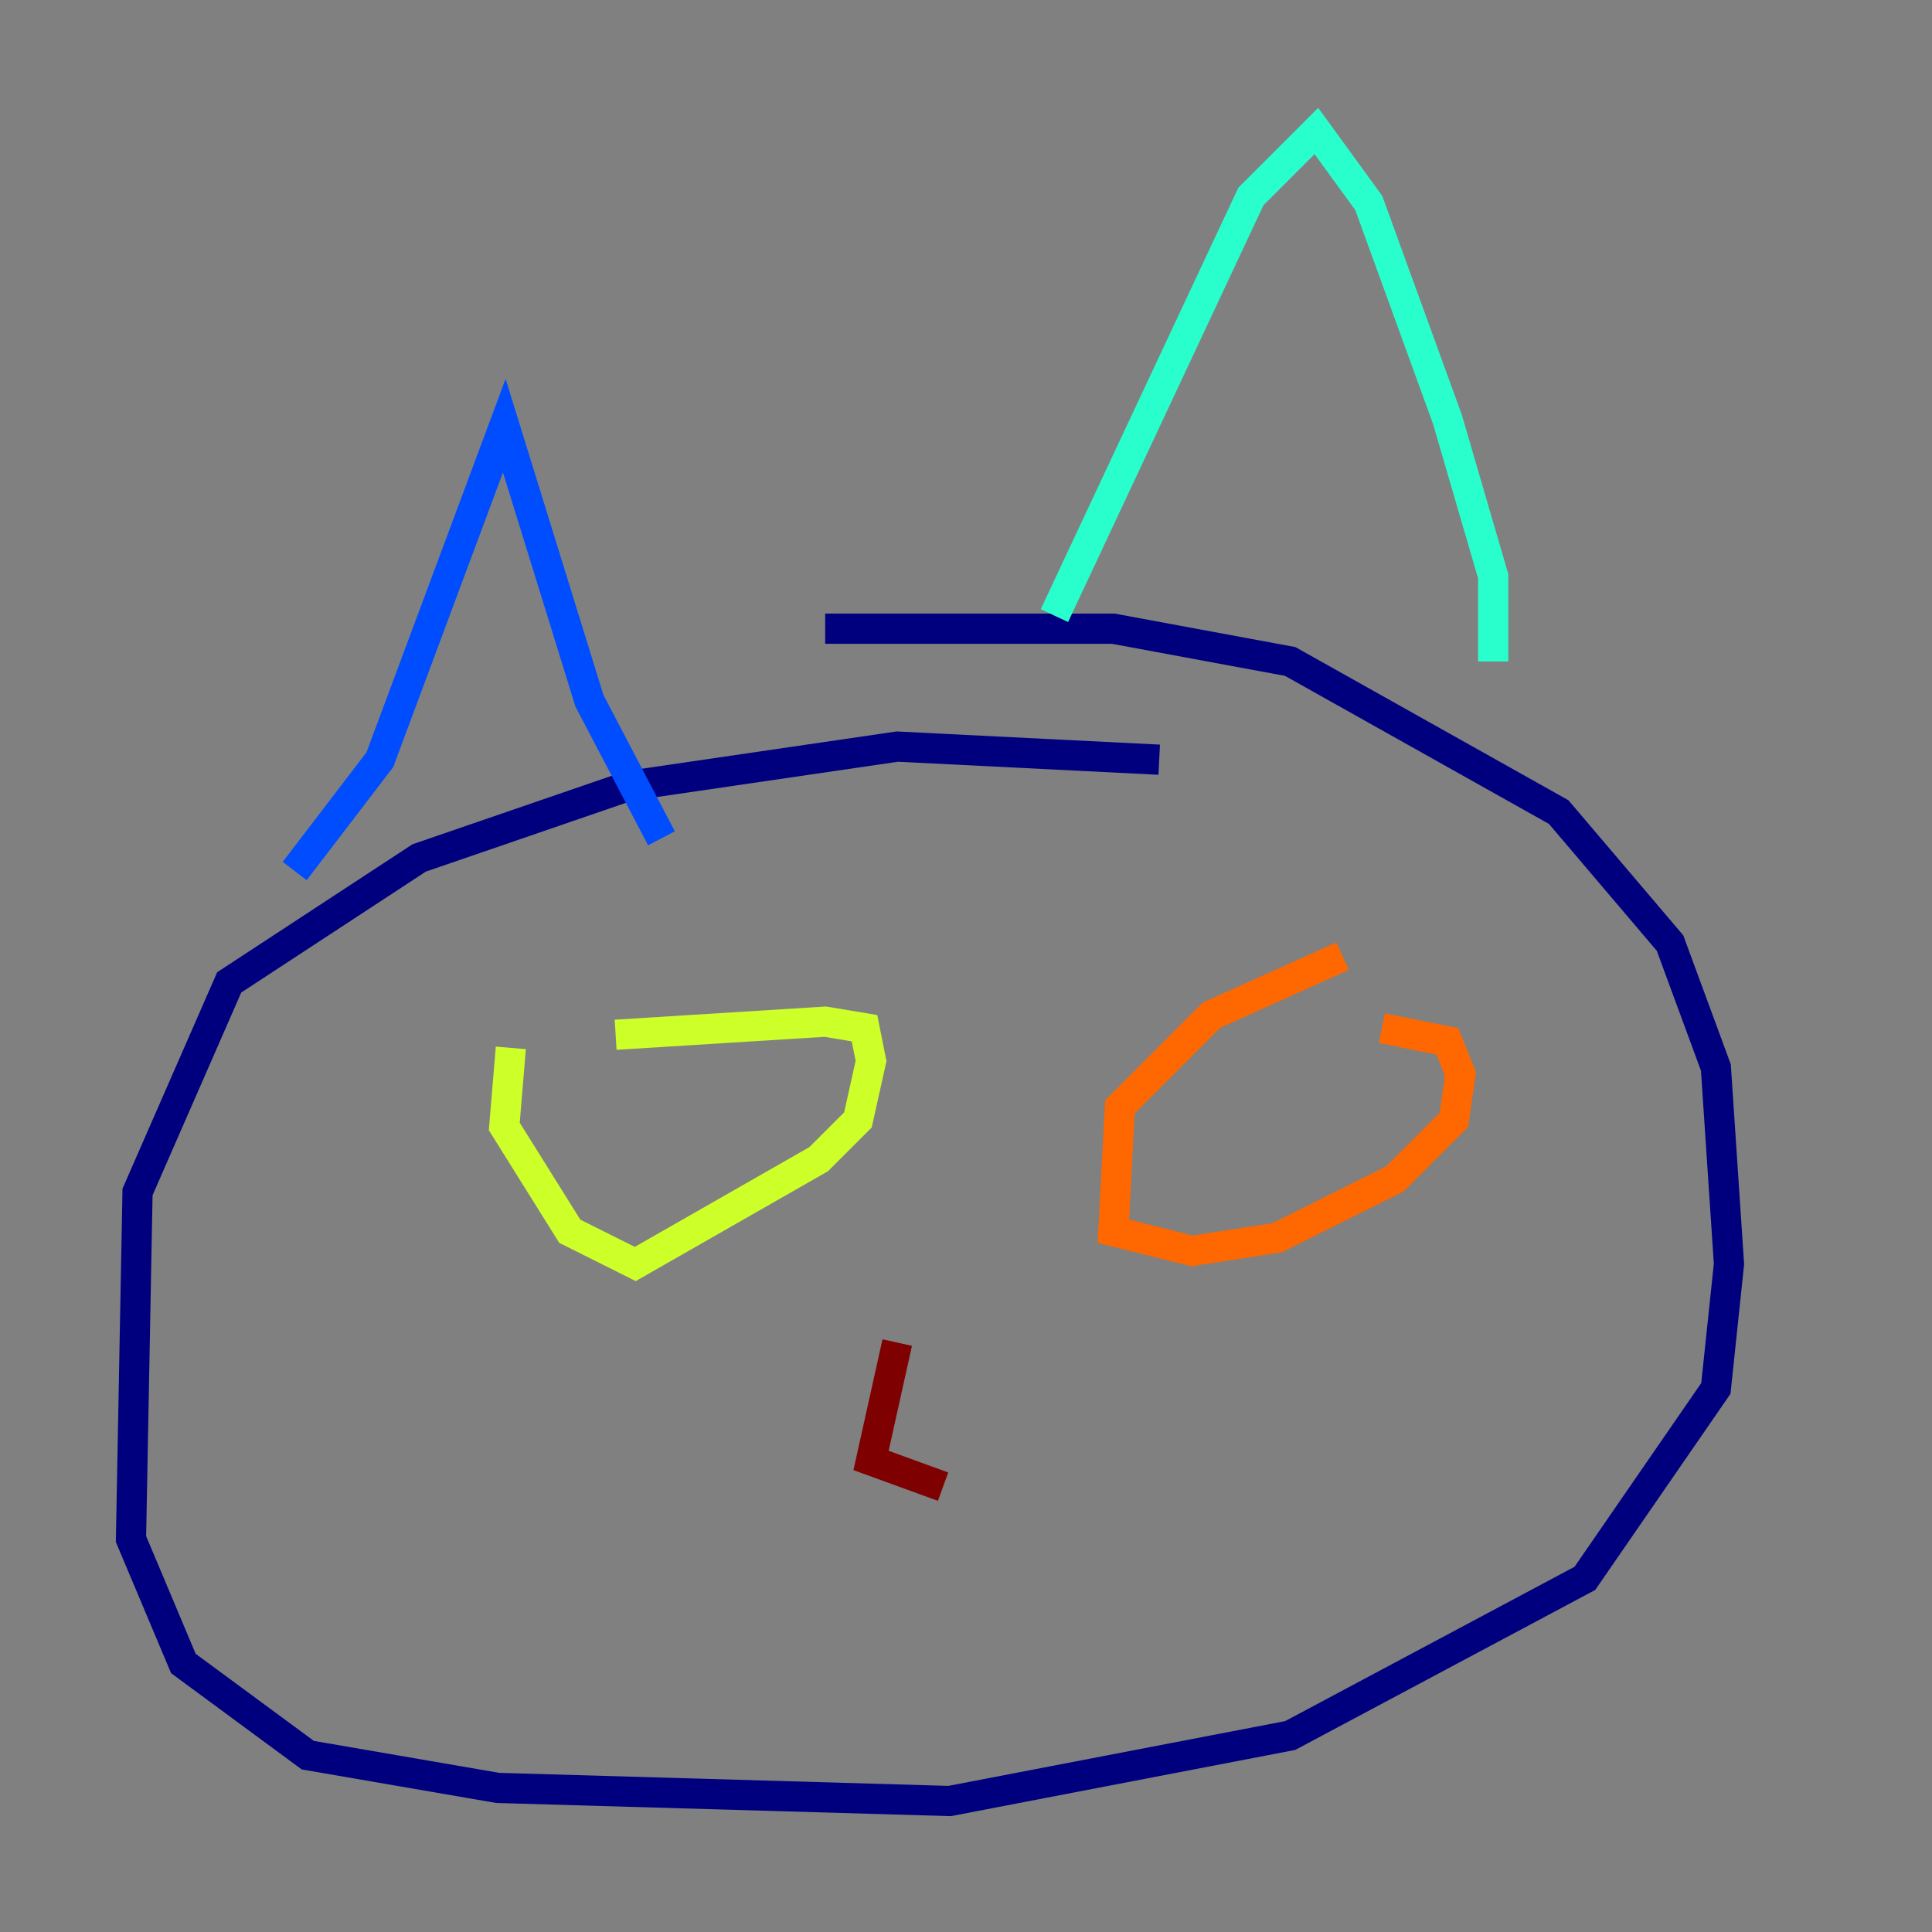 <?xml version="1.0" encoding="utf-8" ?>
<svg baseProfile="tiny" height="128" version="1.2" viewBox="0,0,128,128" width="128" xmlns="http://www.w3.org/2000/svg" xmlns:ev="http://www.w3.org/2001/xml-events" xmlns:xlink="http://www.w3.org/1999/xlink"><rect x="0" y="0" width="128" height="128" fill="#808080" stroke="none"/><defs /><polyline fill="none" points="76.8,50.332 59.444,49.464 41.654,52.068 27.77,56.841 15.186,65.085 9.112,78.969 8.678,101.966 12.149,110.21 20.393,116.285 32.976,118.454 62.915,119.322 85.478,114.983 105.003,104.57 113.681,91.986 114.549,83.742 113.681,70.725 110.644,62.481 103.268,53.803 85.478,43.824 73.763,41.654 54.671,41.654" stroke="#00007f" stroke-width="2" /><polyline fill="none" points="19.525,57.709 25.166,50.332 33.41,28.203 39.051,46.427 43.824,55.539" stroke="#004cff" stroke-width="2" /><polyline fill="none" points="69.858,40.786 82.875,13.017 87.214,8.678 90.685,13.451 95.891,27.77 98.929,38.183 98.929,43.824" stroke="#29ffcd" stroke-width="2" /><polyline fill="none" points="33.844,69.424 33.41,74.63 37.749,81.573 42.088,83.742 54.237,76.8 56.841,74.197 57.709,70.291 57.275,68.122 54.671,67.688 40.786,68.556" stroke="#cdff29" stroke-width="2" /><polyline fill="none" points="88.949,63.349 80.271,67.254 74.197,73.329 73.763,81.573 78.969,82.875 84.61,82.007 92.42,78.102 96.325,74.197 96.759,71.159 95.891,68.99 91.552,68.122" stroke="#ff6700" stroke-width="2" /><polyline fill="none" points="59.444,88.949 57.709,96.759 62.481,98.495" stroke="#7f0000" stroke-width="2" /></svg>
